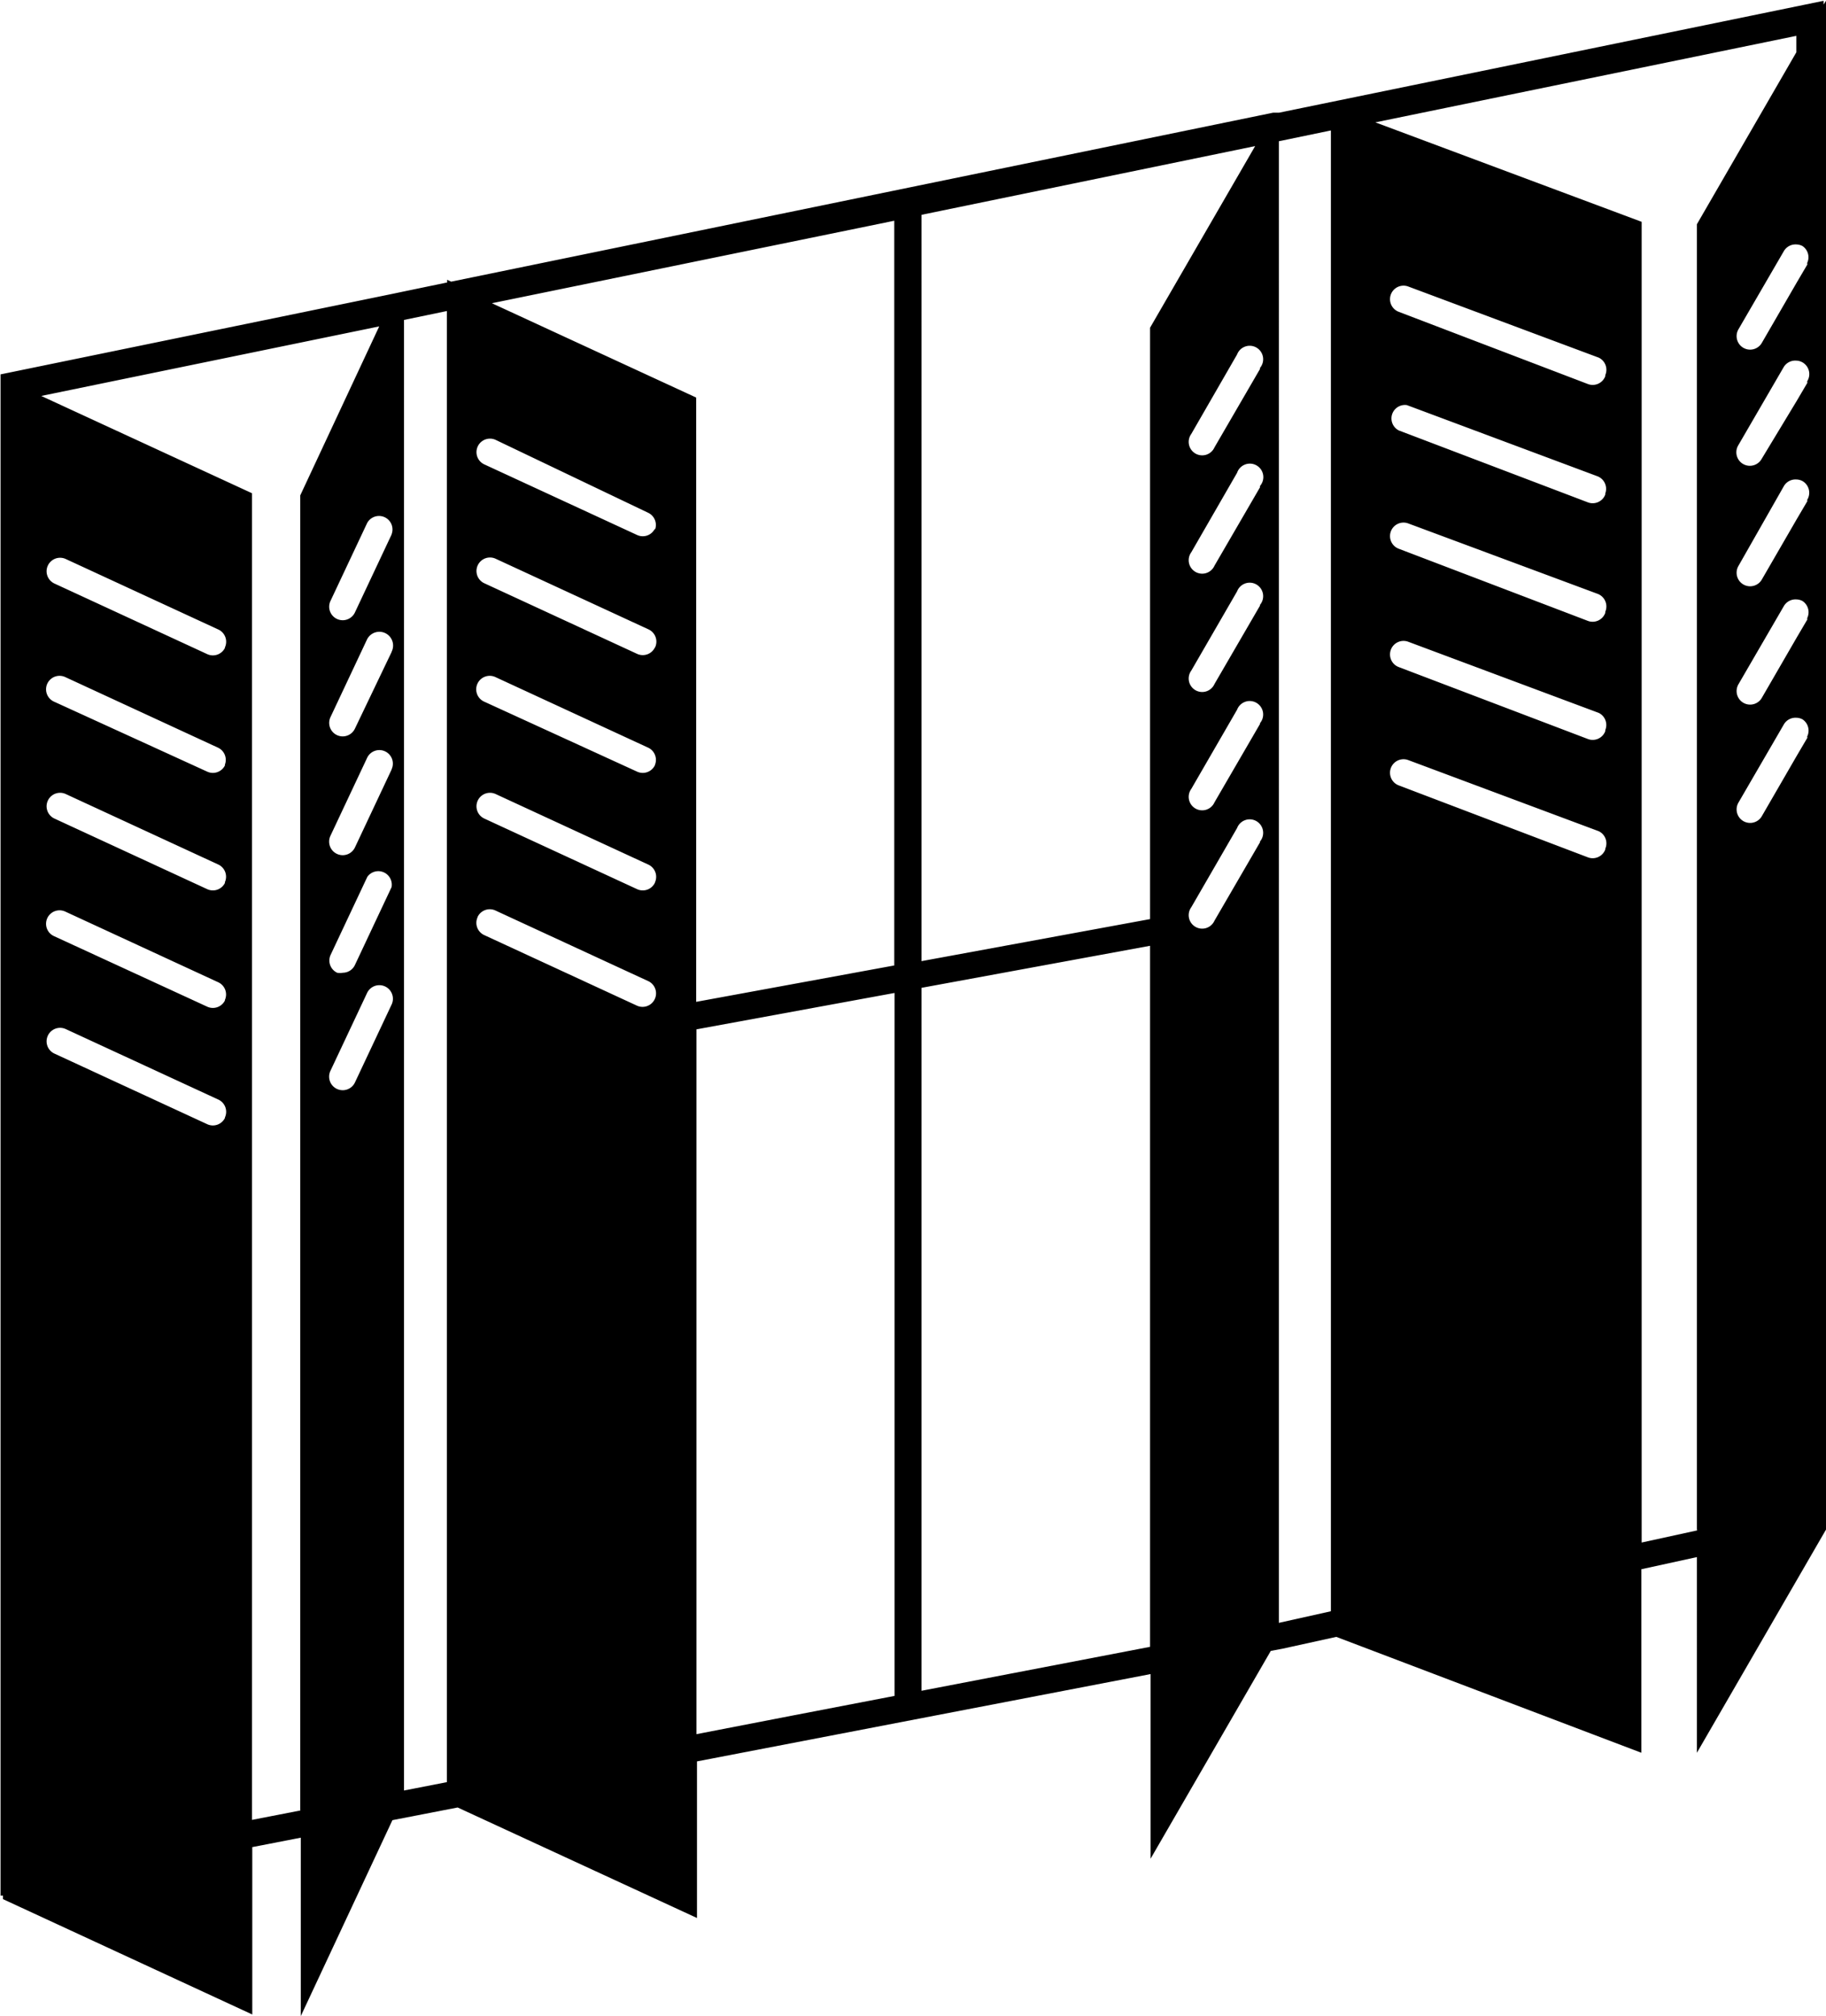 <svg xmlns="http://www.w3.org/2000/svg" data-name="Calque 1" viewBox="0 0 67.75 74.8">
    <path d="M258.76 10.14V10l-20.2 4.15h-.22l-30.5 6.27-.15-.07v.1l-1.59.33-.38.08-14.6 3V80.3h.09v.13l9.25 4.28V78.5l1.8-.35v6.62l3.4-7.27 2.42-.47 8.88 4.1v-5.81l16.83-3.24v6.85l4.46-7.71.43-.08 2-.44L252 75v-6.81l2.06-.45V75l4.79-8.28V10Zm-59.31 41.3a.5.5 0 0 1-.66.24l-5.67-2.62a.5.5 0 1 1 .42-.91l5.67 2.62a.5.5 0 0 1 .23.67Zm0-4.36a.5.5 0 0 1-.66.24l-5.69-2.62a.5.5 0 1 1 .42-.91l5.67 2.62a.5.5 0 0 1 .25.67Zm0-4.36a.5.5 0 0 1-.66.24l-5.67-2.62a.5.5 0 1 1 .42-.91l5.67 2.62a.5.5 0 0 1 .23.66Zm0-4.36a.5.5 0 0 1-.66.24L193.1 36a.5.5 0 1 1 .42-.91l5.67 2.62a.5.5 0 0 1 .25.64Zm0-4.36a.5.5 0 0 1-.66.24l-5.67-2.62a.5.5 0 1 1 .42-.91l5.67 2.62a.5.5 0 0 1 .23.67Zm2.8 43.14-1.8.35V28.27l-7.82-3.61 12.54-2.58-2.93 6.27v48.78Zm3.38-29.9-1.36 2.89a.5.5 0 0 1-.91-.43l1.36-2.89a.5.5 0 0 1 .91.43Zm0-4.36-1.36 2.89a.5.5 0 0 1-.45.29.49.49 0 0 1-.21 0 .5.5 0 0 1-.24-.67l1.36-2.89a.5.5 0 0 1 .9.37Zm0-4.36-1.36 2.89a.5.5 0 0 1-.91-.43l1.36-2.89a.5.5 0 0 1 .91.42Zm0-4.36L204.27 37a.5.5 0 1 1-.91-.42l1.36-2.89a.5.5 0 0 1 .91.46Zm0-4.36-1.36 2.89a.5.5 0 1 1-.91-.42l1.36-2.89a.5.5 0 0 1 .91.41Zm18.65-11.64v27.63l-7.35 1.35V24.72l-7.58-3.5Zm-8.88 20.2a.5.5 0 0 1-.66.24l-5.68-2.6a.5.5 0 0 1 .42-.91l5.67 2.62a.5.5 0 0 1 .25.64Zm0 4.36a.5.5 0 0 1-.66.24l-5.67-2.62a.5.5 0 0 1 .42-.91l5.67 2.62a.5.5 0 0 1 .24.66Zm0-8.73a.5.5 0 0 1-.66.24l-5.67-2.62a.5.5 0 0 1 .42-.91l5.67 2.62a.5.5 0 0 1 .24.68Zm-6.58 10a.5.5 0 0 1 .66-.24l5.67 2.62a.5.5 0 0 1-.42.91l-5.67-2.62a.5.5 0 0 1-.24-.66Zm6.58-14.41a.5.5 0 0 1-.66.24l-5.67-2.62a.5.5 0 0 1 .42-.91l5.67 2.71a.5.5 0 0 1 .24.63Zm-9.31-7.74 1.59-.33v54.58l-1.59.31V21.89Zm14.41 51.78-3.56.69V48.16l7.35-1.35v26.08Zm13.27-2.55-8.48 1.63V46.62l8.48-1.56v26Zm0-27-8.48 1.56V17.94l12.38-2.55-3.9 6.74V44Zm4.08-2.85-1.69 2.91a.5.5 0 1 1-.86-.5l1.7-2.94a.5.5 0 1 1 .85.5Zm0-4.39-1.69 2.91a.5.5 0 1 1-.86-.5l1.7-2.94a.5.5 0 1 1 .85.5Zm0-4.39-1.69 2.91a.5.5 0 1 1-.86-.5l1.7-2.94a.5.5 0 1 1 .85.5Zm0-4.39-1.69 2.91a.5.5 0 1 1-.86-.5l1.7-2.95a.5.5 0 1 1 .85.49Zm0-4.39-1.69 2.91a.5.5 0 1 1-.86-.5l1.7-2.95a.5.5 0 1 1 .85.5Zm2.63 46.09-1.93.43V15.21l1.93-.4v54.9Zm10.18-28.26a.5.5 0 0 1-.64.29L243 39.11a.5.5 0 0 1 .35-.94l7.07 2.64a.5.5 0 0 1 .24.65Zm0-4.39a.5.5 0 0 1-.64.29L243 34.72a.5.5 0 0 1 .35-.94l7.07 2.64a.5.5 0 0 1 .24.64Zm0-4.39a.5.5 0 0 1-.66.29l-7-2.67a.5.5 0 0 1 .35-.94l7.02 2.61a.5.5 0 0 1 .29.67Zm0-4.39a.5.5 0 0 1-.64.29L243 25.94a.5.5 0 0 1 .3-.94l7.07 2.64a.5.5 0 0 1 .29.64Zm0-4.39a.5.5 0 0 1-.64.29L243 21.54a.5.5 0 0 1 .35-.94l7.07 2.64a.5.5 0 0 1 .24.65Zm3.41 42.82-2.06.45v-49l-9.88-3.69 15.62-3.21v.61l-3.69 6.38v48.42Zm4.09-29.41-.4.68-1.29 2.23a.5.5 0 1 1-.87-.5l1.69-2.91a.5.5 0 0 1 .47-.24.48.48 0 0 1 .22.06.5.5 0 0 1 .17.64Zm0-4.39-.4.68-1.29 2.23a.5.5 0 1 1-.87-.5l1.69-2.91a.5.5 0 0 1 .47-.24.49.49 0 0 1 .22.06.5.5 0 0 1 .17.64Zm0-4.39-.4.68-1.29 2.23a.5.5 0 1 1-.87-.5l1.69-2.97a.5.5 0 0 1 .47-.24.49.49 0 0 1 .22.06.5.5 0 0 1 .17.7Zm0-4.39-.4.68-1.3 2.15a.5.5 0 1 1-.87-.5l1.69-2.91a.5.5 0 0 1 .47-.24.49.49 0 0 1 .22.06.5.5 0 0 1 .18.71Zm0-4.39-.4.68-1.29 2.23a.5.5 0 1 1-.87-.5l1.69-2.91a.5.5 0 0 1 .47-.24.49.49 0 0 1 .22.06.5.5 0 0 1 .17.63Z" transform="translate(-191.1 -9.97)" />
</svg>